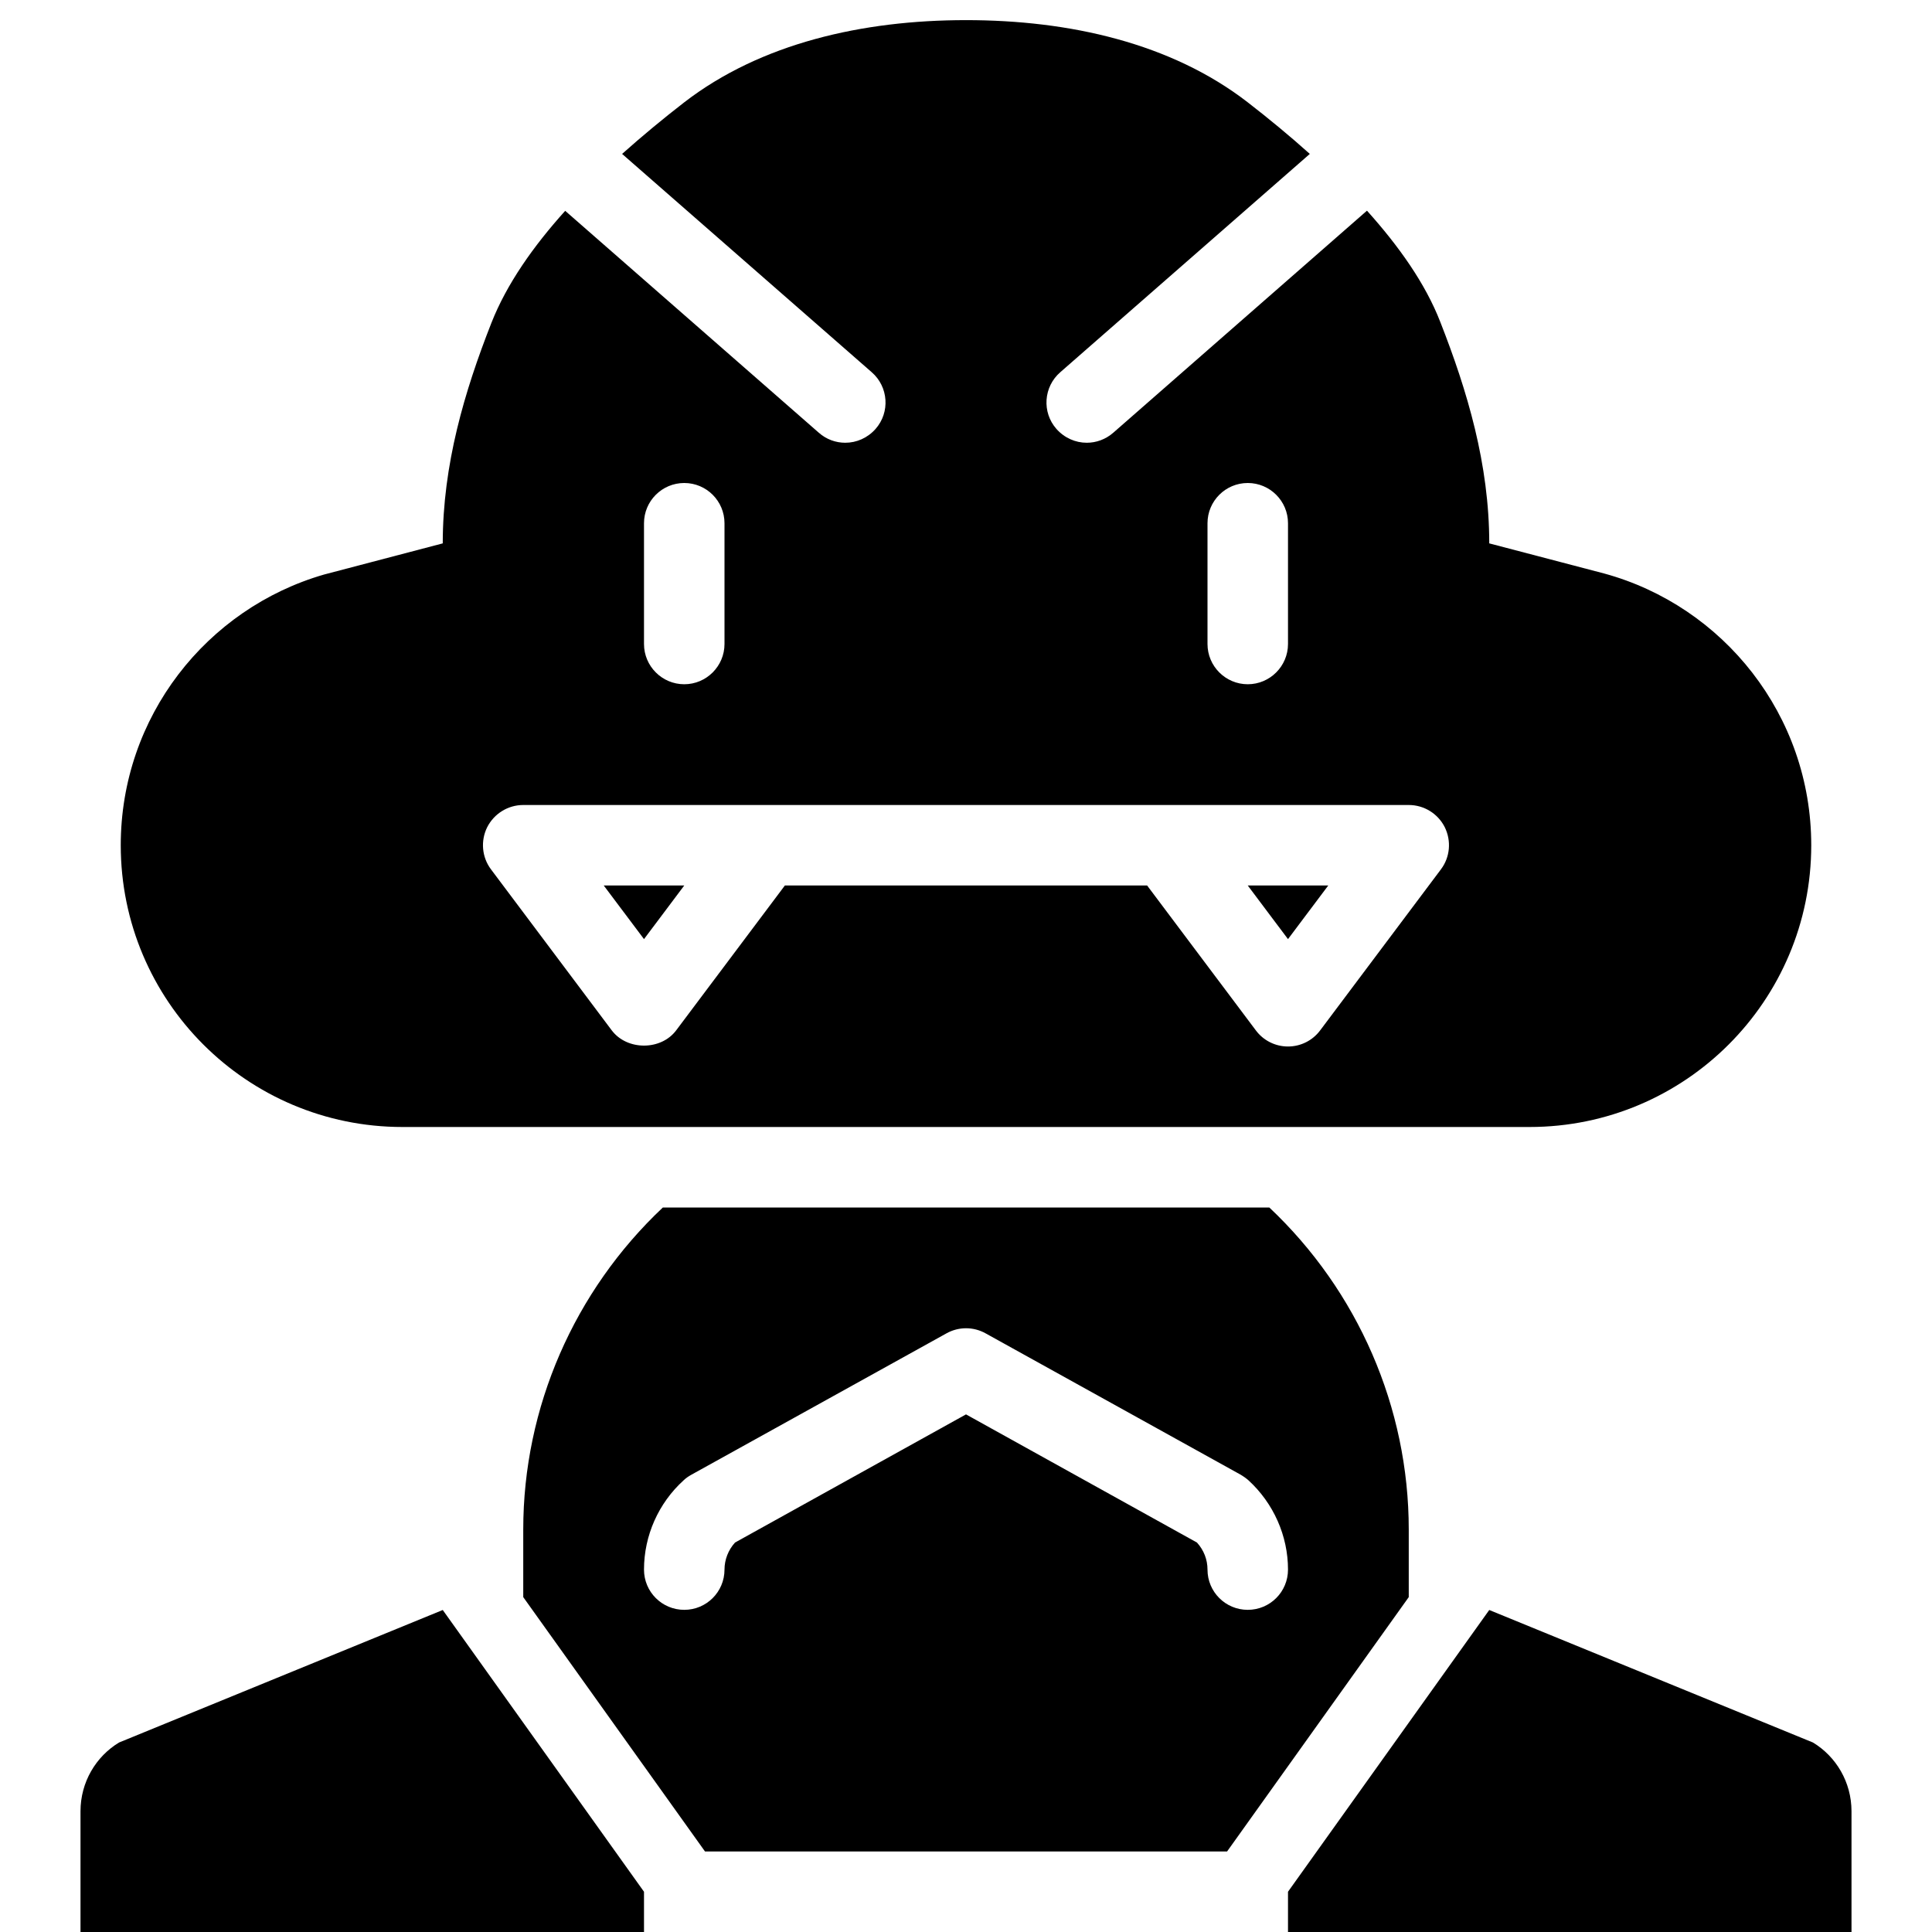 <?xml version="1.0" encoding="utf-8"?>
<!-- Generator: Adobe Illustrator 19.2.0, SVG Export Plug-In . SVG Version: 6.00 Build 0)  -->
<svg version="1.1" xmlns="http://www.w3.org/2000/svg" xmlns:xlink="http://www.w3.org/1999/xlink" x="0px" y="0px" width="24px"
	 height="24px" viewBox="0 0 24 24" enable-background="new 0 0 24 24" xml:space="preserve">
<g id="Filled_Icons">
	<g>
		<path d="M1.479,21.646C1.191,21.82,1,22.139,1,22.5V24h7v-0.5L5.5,20L1.479,21.646z"/>
		<path d="M22.521,21.646L18.5,20L16,23.5V24h7v-1.5C23,22.139,22.809,21.82,22.521,21.646z"/>
		<g>
			<polygon points="16,11.666 16.5,11 15.5,11 			"/>
			<polygon points="8,11.666 8.5,11 7.5,11 			"/>
			<path d="M19.927,7.124L18.5,6.75c0-0.984-0.272-1.893-0.608-2.75c-0.185-0.477-0.514-0.941-0.911-1.383l-3.151,2.758
				C13.734,5.459,13.617,5.5,13.5,5.5c-0.139,0-0.277-0.059-0.377-0.172c-0.182-0.207-0.16-0.523,0.048-0.704l3.1-2.712
				c-0.252-0.226-0.513-0.441-0.774-0.643C14.548,0.536,13.287,0.25,12,0.25c-1.289,0-2.551,0.289-3.5,1.021
				C8.239,1.473,7.979,1.688,7.728,1.912l3.101,2.712c0.208,0.181,0.23,0.497,0.048,0.704C10.777,5.441,10.64,5.5,10.5,5.5
				c-0.117,0-0.234-0.041-0.329-0.125l-3.15-2.756c-0.398,0.442-0.727,0.91-0.917,1.393C5.769,4.865,5.5,5.772,5.5,6.75L4.026,7.137
				C2.566,7.559,1.5,8.904,1.5,10.5C1.5,12.432,3.066,14,5,14h14c1.934,0,3.5-1.568,3.5-3.5C22.5,8.887,21.41,7.529,19.927,7.124z
				 M15,6.5C15,6.224,15.224,6,15.5,6S16,6.224,16,6.5V8c0,0.275-0.224,0.5-0.5,0.5S15,8.275,15,8V6.5z M8,6.5
				C8,6.224,8.224,6,8.5,6S9,6.224,9,6.5V8c0,0.275-0.224,0.5-0.5,0.5S8,8.275,8,8V6.5z M17.9,10.799l-1.5,2
				C16.306,12.926,16.157,13,16,13s-0.306-0.074-0.4-0.201L14.25,11h-4.5L8.4,12.799c-0.189,0.253-0.611,0.253-0.801,0l-1.5-2
				c-0.113-0.15-0.131-0.354-0.047-0.523C6.138,10.107,6.311,10,6.5,10h2.995c0.003,0,0.007,0,0.011,0h4.988
				c0.004,0,0.008,0,0.011,0H17.5c0.19,0,0.362,0.107,0.447,0.275C18.031,10.445,18.014,10.648,17.9,10.799z"/>
		</g>
		<path d="M15.768,15H8.234C7.133,16.037,6.5,17.484,6.5,19v0.84L8.758,23h6.485l2.257-3.16V19C17.5,17.484,16.868,16.037,15.768,15
			z M15.5,19.998c-0.276,0-0.5-0.223-0.5-0.5c0-0.125-0.046-0.242-0.131-0.336L12,17.57l-2.869,1.592
			C9.047,19.254,9,19.375,9,19.498c0,0.277-0.224,0.5-0.5,0.5S8,19.775,8,19.498c0-0.422,0.18-0.826,0.492-1.109
			c0.028-0.027,0.06-0.049,0.094-0.068l3.172-1.758c0.151-0.084,0.334-0.084,0.485,0l3.172,1.758
			c0.033,0.02,0.066,0.043,0.094,0.068C15.82,18.674,16,19.078,16,19.498C16,19.775,15.776,19.998,15.5,19.998z"/>
	</g>
</g>
<g id="invisible_shape">
	<rect fill="none" width="24" height="24"/>
</g>
</svg>
